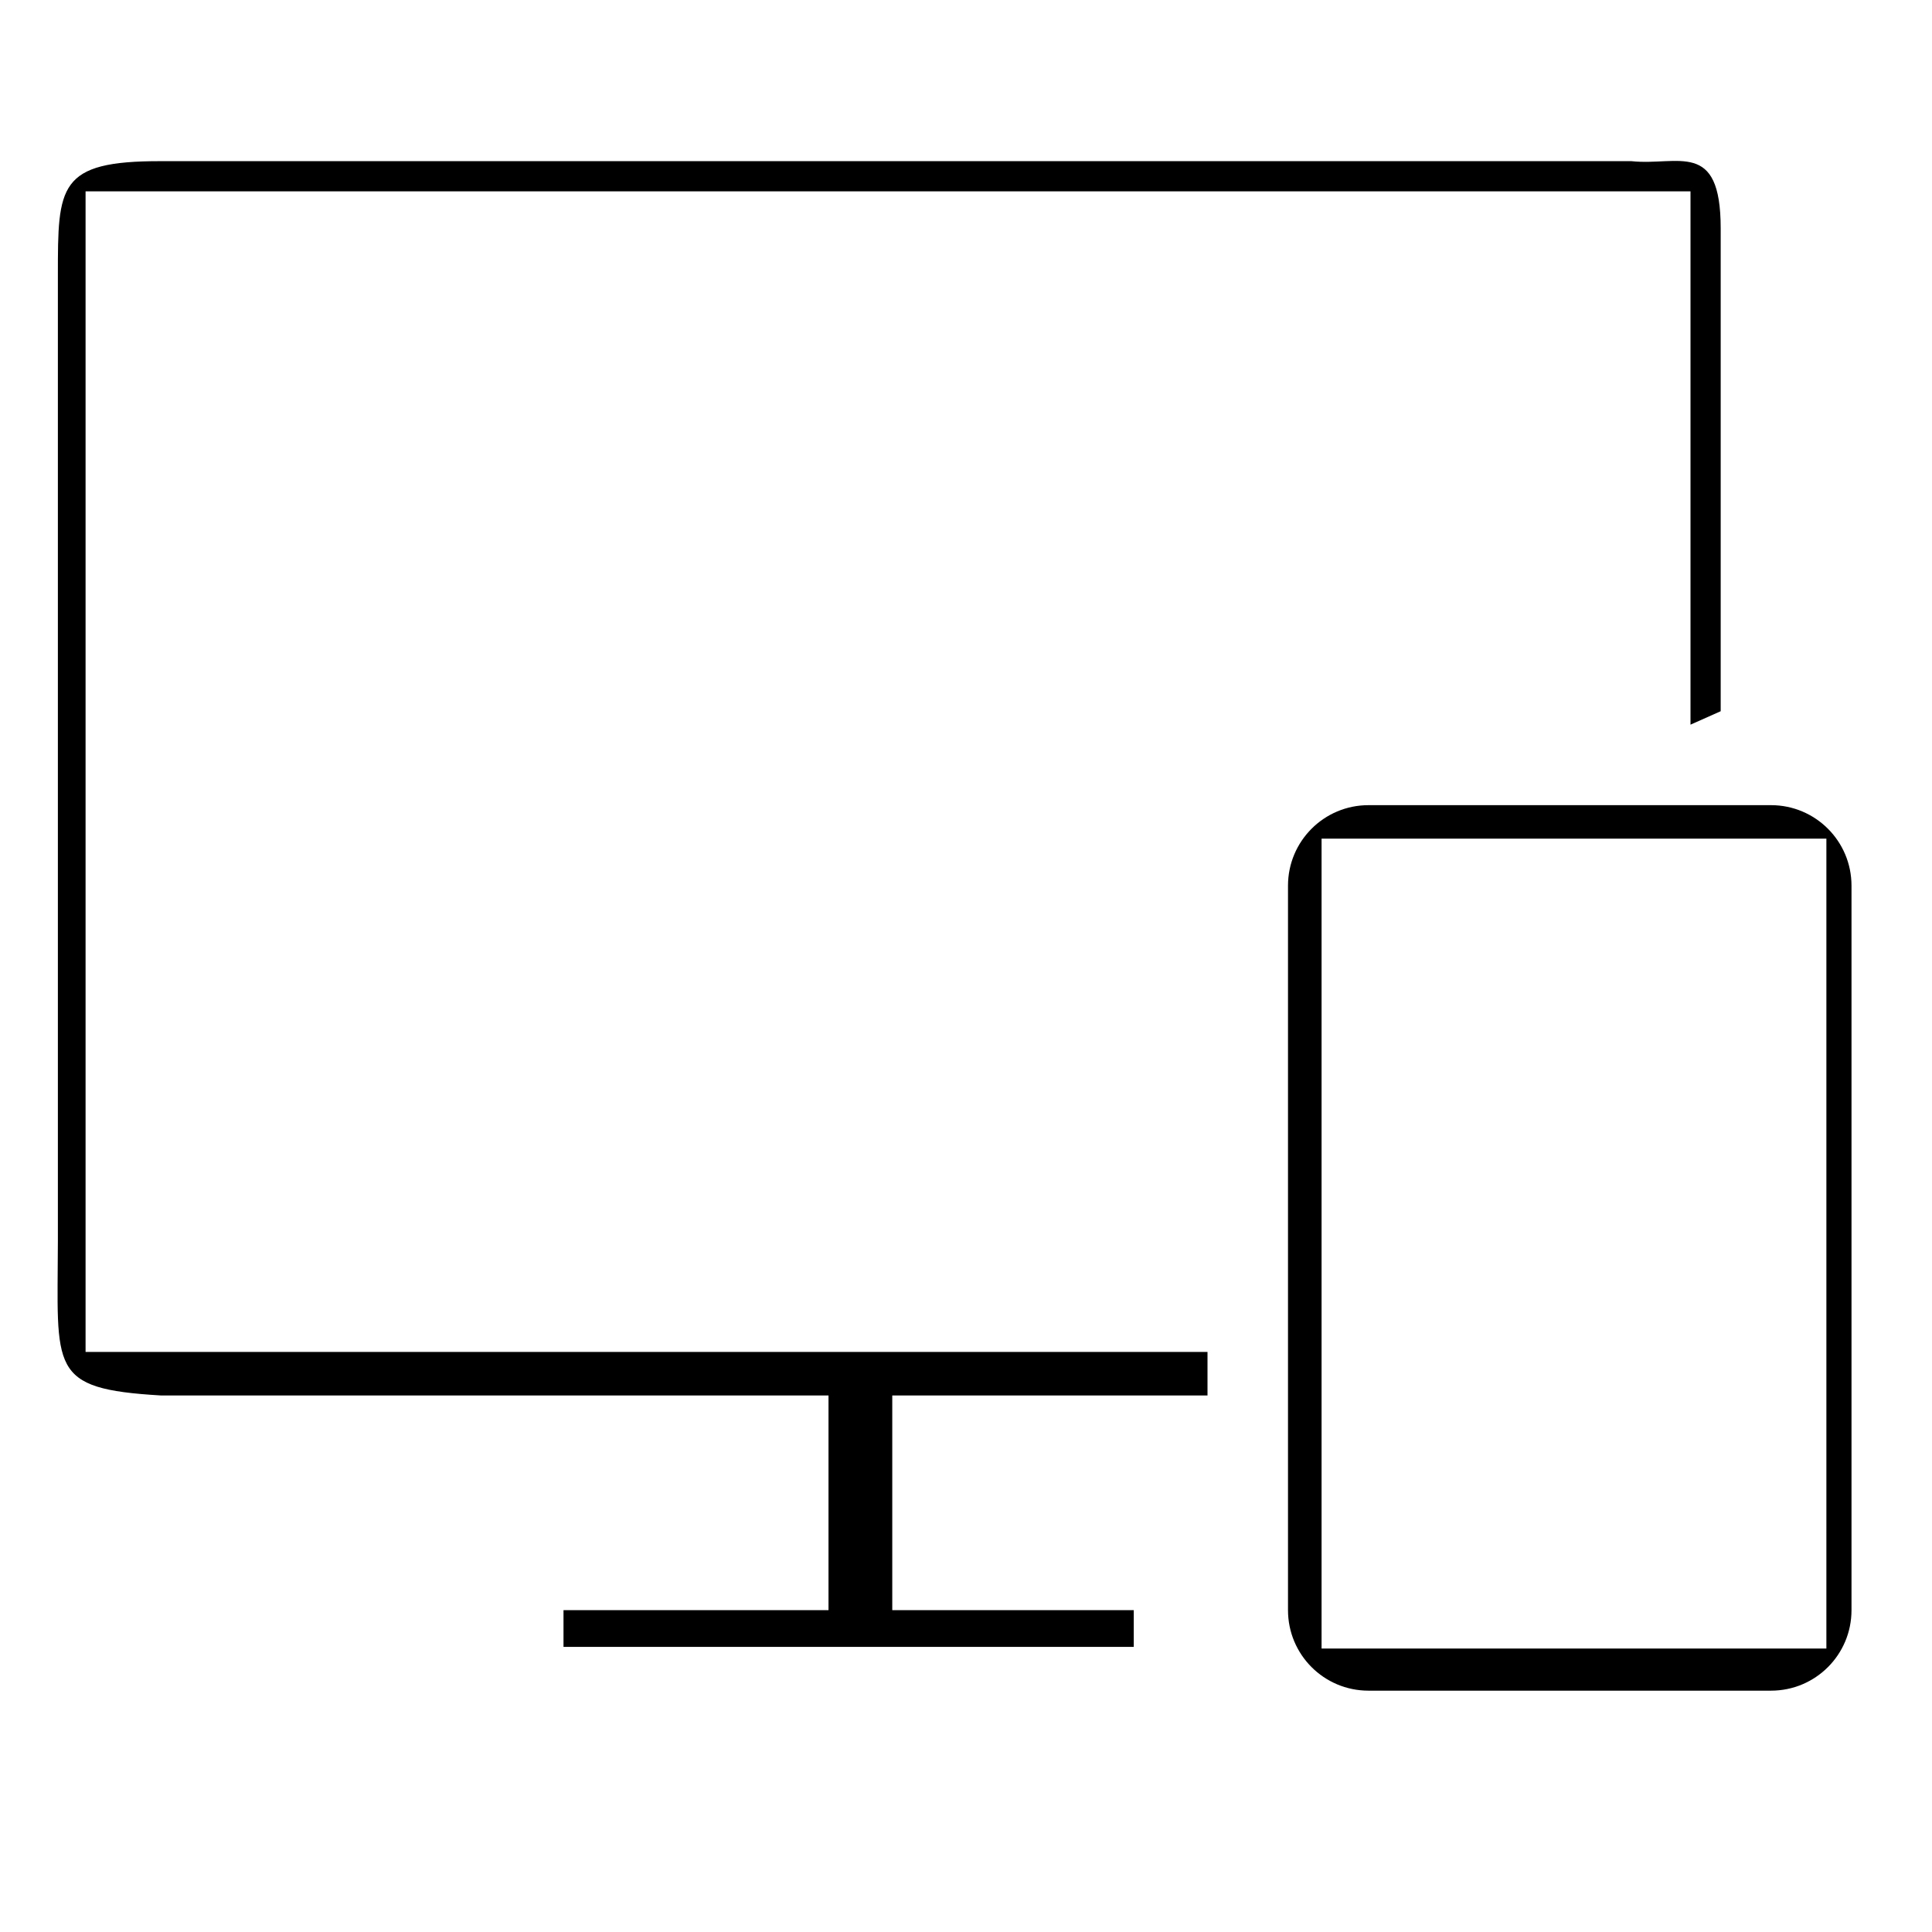 <?xml version="1.0" encoding="utf-8"?>
<!-- Generator: Adobe Illustrator 16.0.0, SVG Export Plug-In . SVG Version: 6.00 Build 0)  -->
<!DOCTYPE svg PUBLIC "-//W3C//DTD SVG 1.1//EN" "http://www.w3.org/Graphics/SVG/1.1/DTD/svg11.dtd">
<svg version="1.1" id="Capa_1" xmlns="http://www.w3.org/2000/svg" xmlns:xlink="http://www.w3.org/1999/xlink" x="0px" y="0px"
	 width="24px" height="24px" viewBox="0 0 24 24" enable-background="new 0 0 24 24" xml:space="preserve">
<path d="M22,10.002h-5c-0.553,0-1,0.448-1,1v9c0,0.553,0.447,1,1,1h5c0.553,0,1-0.447,1-1v-9C23,10.45,22.553,10.002,22,10.002
	 M22.688,20.479h-6.271V10.418h6.271v8.584 M20.266,2.002H2C0.719,1.999,0.719,2.31,0.719,3.42v12
	C0.716,17.016,0.594,17.252,2,17.335h8.292v2.667H7v0.456h7.084v-0.456h-3v-2.667H15v-0.541H1.063V2.377H21v6.625l0.375-0.167v-6
	C21.375,1.726,20.844,2.064,20.266,2.002z"/>
</svg>
